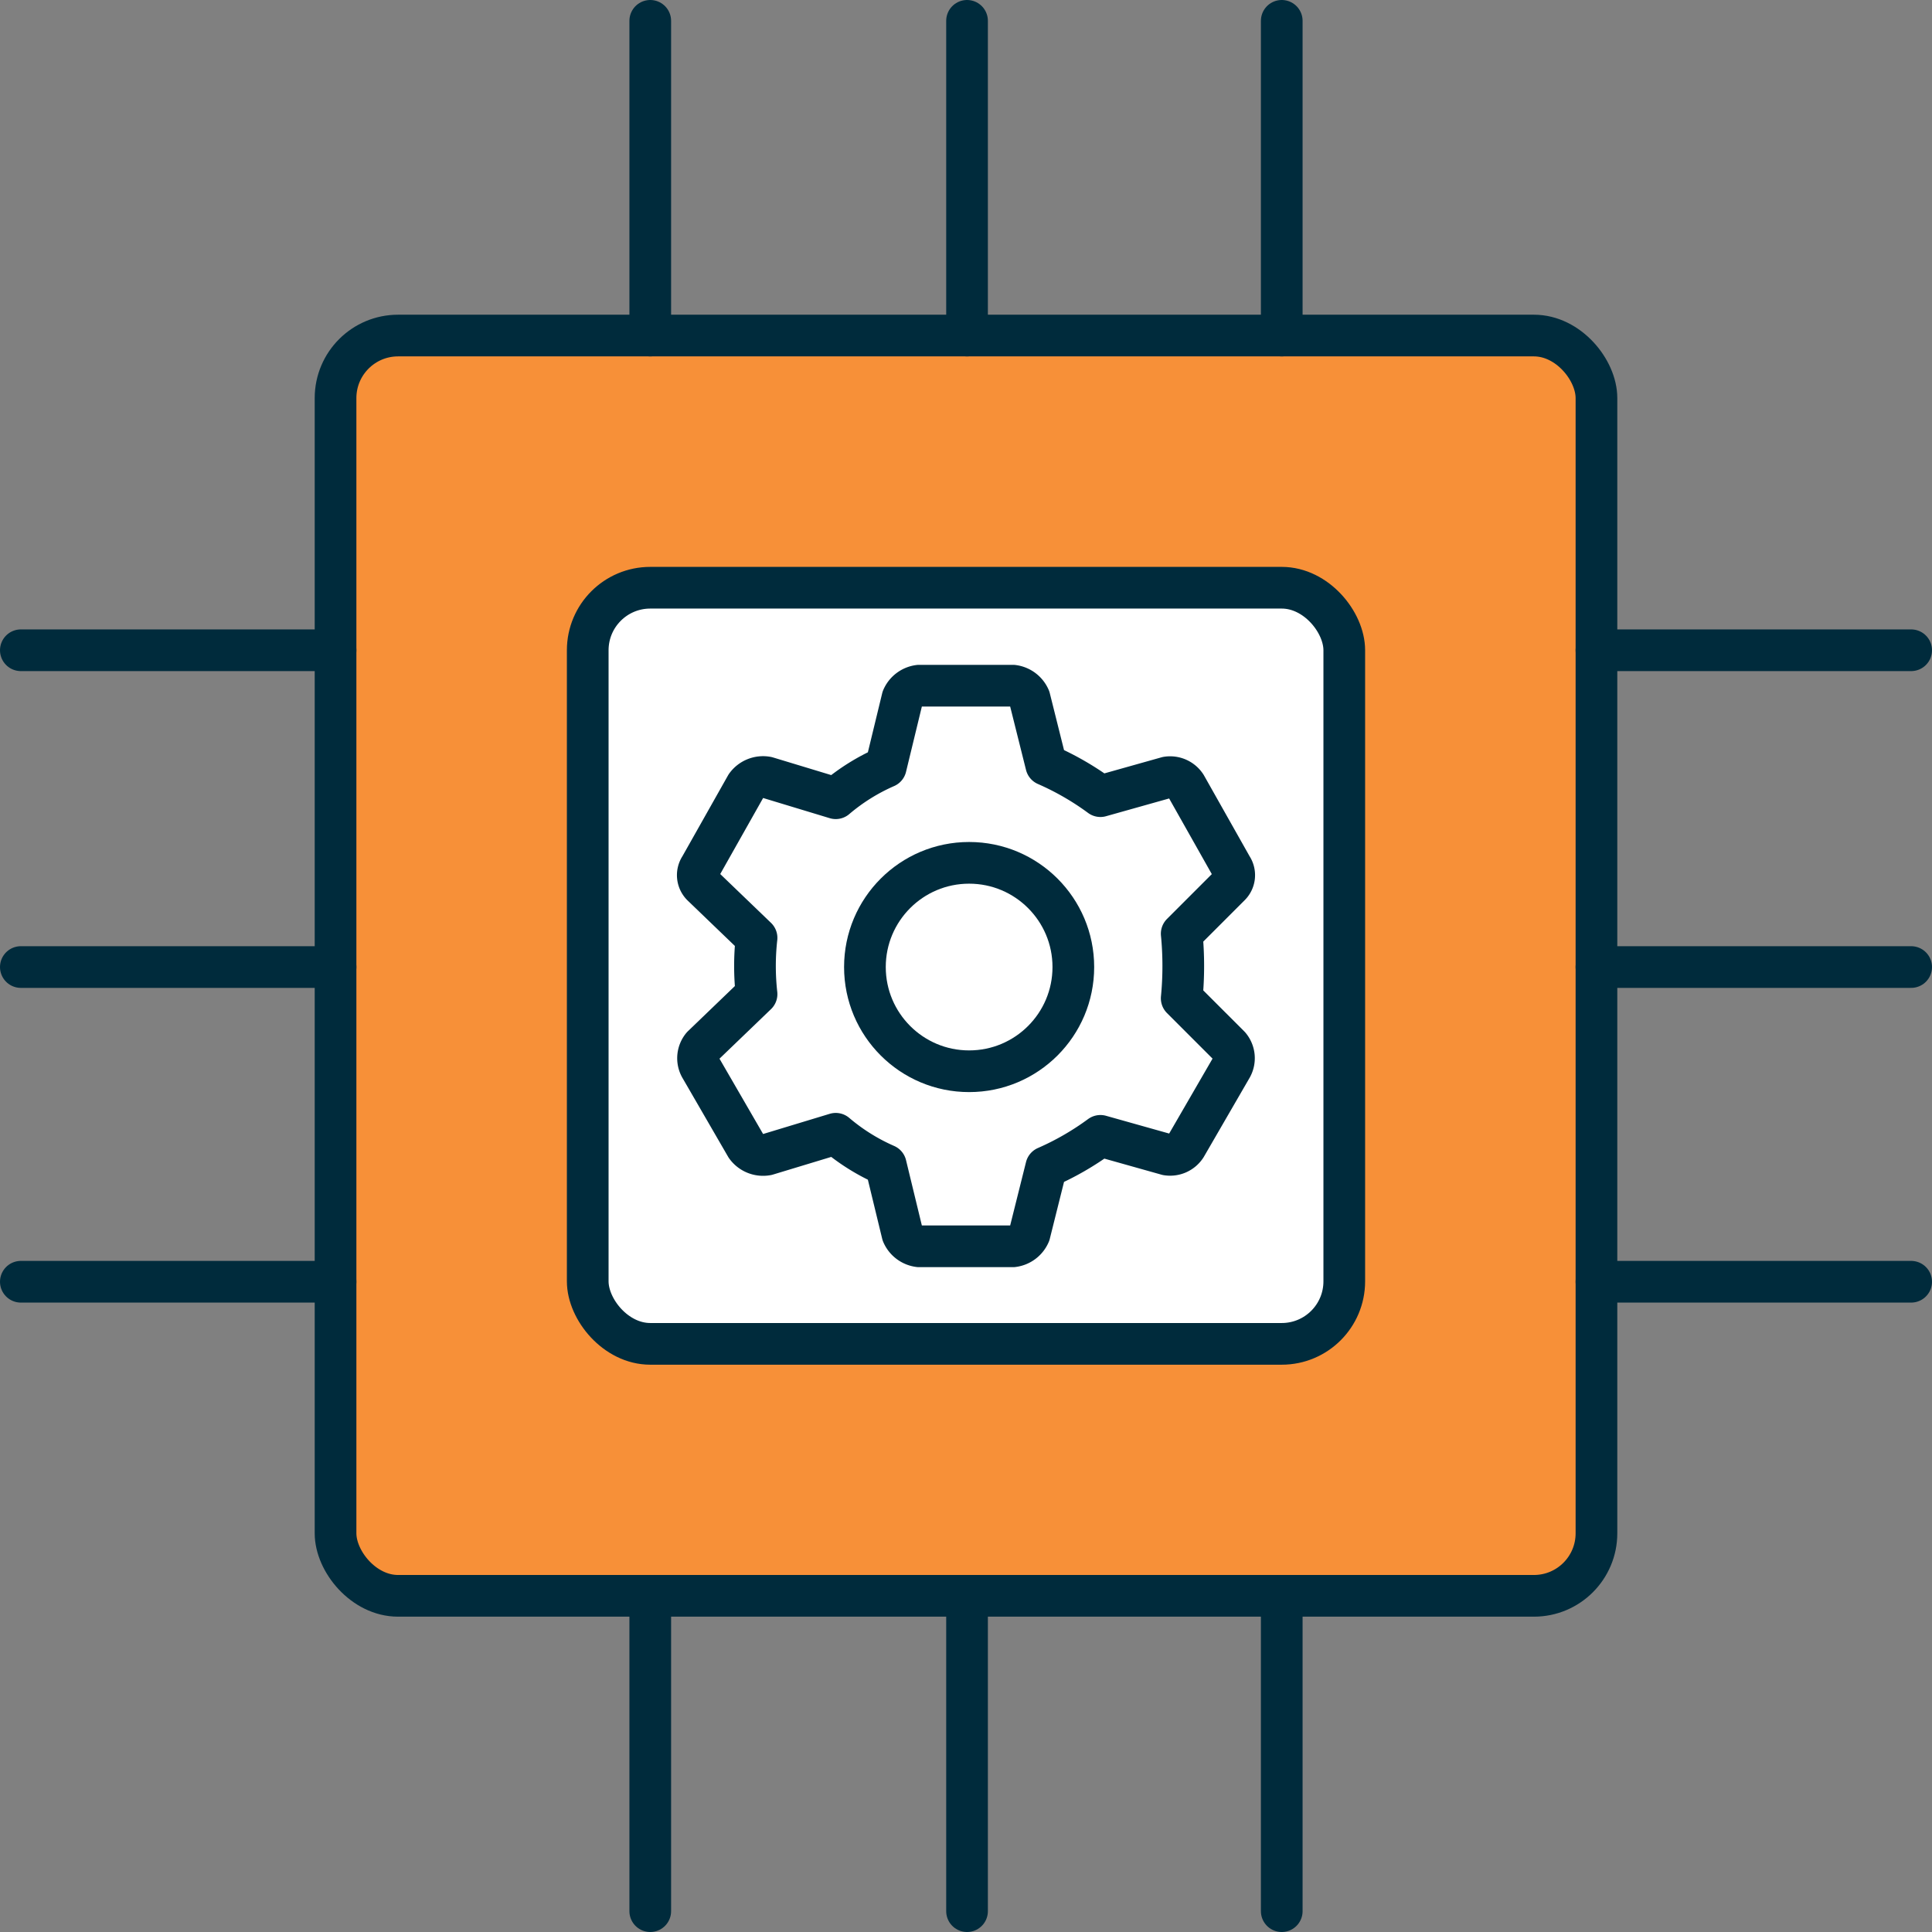 <svg id="Layer_1" data-name="Layer 1" xmlns="http://www.w3.org/2000/svg" viewBox="0 0 92.7 92.7">
  <rect x="0" y="0" width="92.7" height="92.7" fill="#808080" stroke="none"/>
  <title>icon</title>
  <g>
    <rect x="16.1" y="16.1" width="60.5" height="60.47" rx="3" style="fill: #f79038;stroke: #002b3c;stroke-linecap: round;stroke-linejoin: round;stroke-width: 2px"/>
    <path d="M46.4,16.1V1M31.2,16.1V1M61.5,16.1V1M31.2,91.7V76.6M61.5,91.7V76.6M46.4,91.7V76.6M76.6,46.4H91.7M76.6,31.2H91.7M76.6,61.5H91.7M1,31.2H16.1M1,61.5H16.1M1,46.4H16.1" style="fill: none;stroke: #002b3c;stroke-linecap: round;stroke-linejoin: round;stroke-width: 2px"/>
    <rect x="28.2" y="28.2" width="36.3" height="36.28" rx="3" style="fill: #fff;stroke: #002b3c;stroke-linecap: round;stroke-linejoin: round;stroke-width: 2px"/>
  </g>
  <g>
    <circle cx="46.5" cy="46.4" r="5" style="fill: none;stroke: #002b3c;stroke-linecap: round;stroke-linejoin: round;stroke-width: 2px"/>
    <path d="M56.7,47.9a16.1,16.1,0,0,0,0-3.1L59,42.5a.7.7,0,0,0,.1-.9l-2.2-3.9a.9.9,0,0,0-.9-.4l-3.2.9a13.5,13.5,0,0,0-2.6-1.5l-.8-3.2a1,1,0,0,0-.8-.6H44.1a1,1,0,0,0-.8.6l-.8,3.3a9.7,9.7,0,0,0-2.4,1.5l-3.3-1a1,1,0,0,0-1,.4l-2.2,3.9a.7.7,0,0,0,.1.9L36.3,45a12.2,12.2,0,0,0,0,2.7l-2.6,2.5a.9.9,0,0,0-.1,1L35.8,55a1,1,0,0,0,1,.4l3.3-1a9.7,9.7,0,0,0,2.4,1.5l.8,3.3a1,1,0,0,0,.8.6h4.5a1,1,0,0,0,.8-.6l.8-3.2a13.5,13.5,0,0,0,2.6-1.5l3.2.9a.9.9,0,0,0,.9-.4l2.2-3.8a.9.9,0,0,0-.1-1Z" style="fill: none;stroke: #002b3c;stroke-linecap: round;stroke-linejoin: round;stroke-width: 2px"/>
  </g>
</svg>
